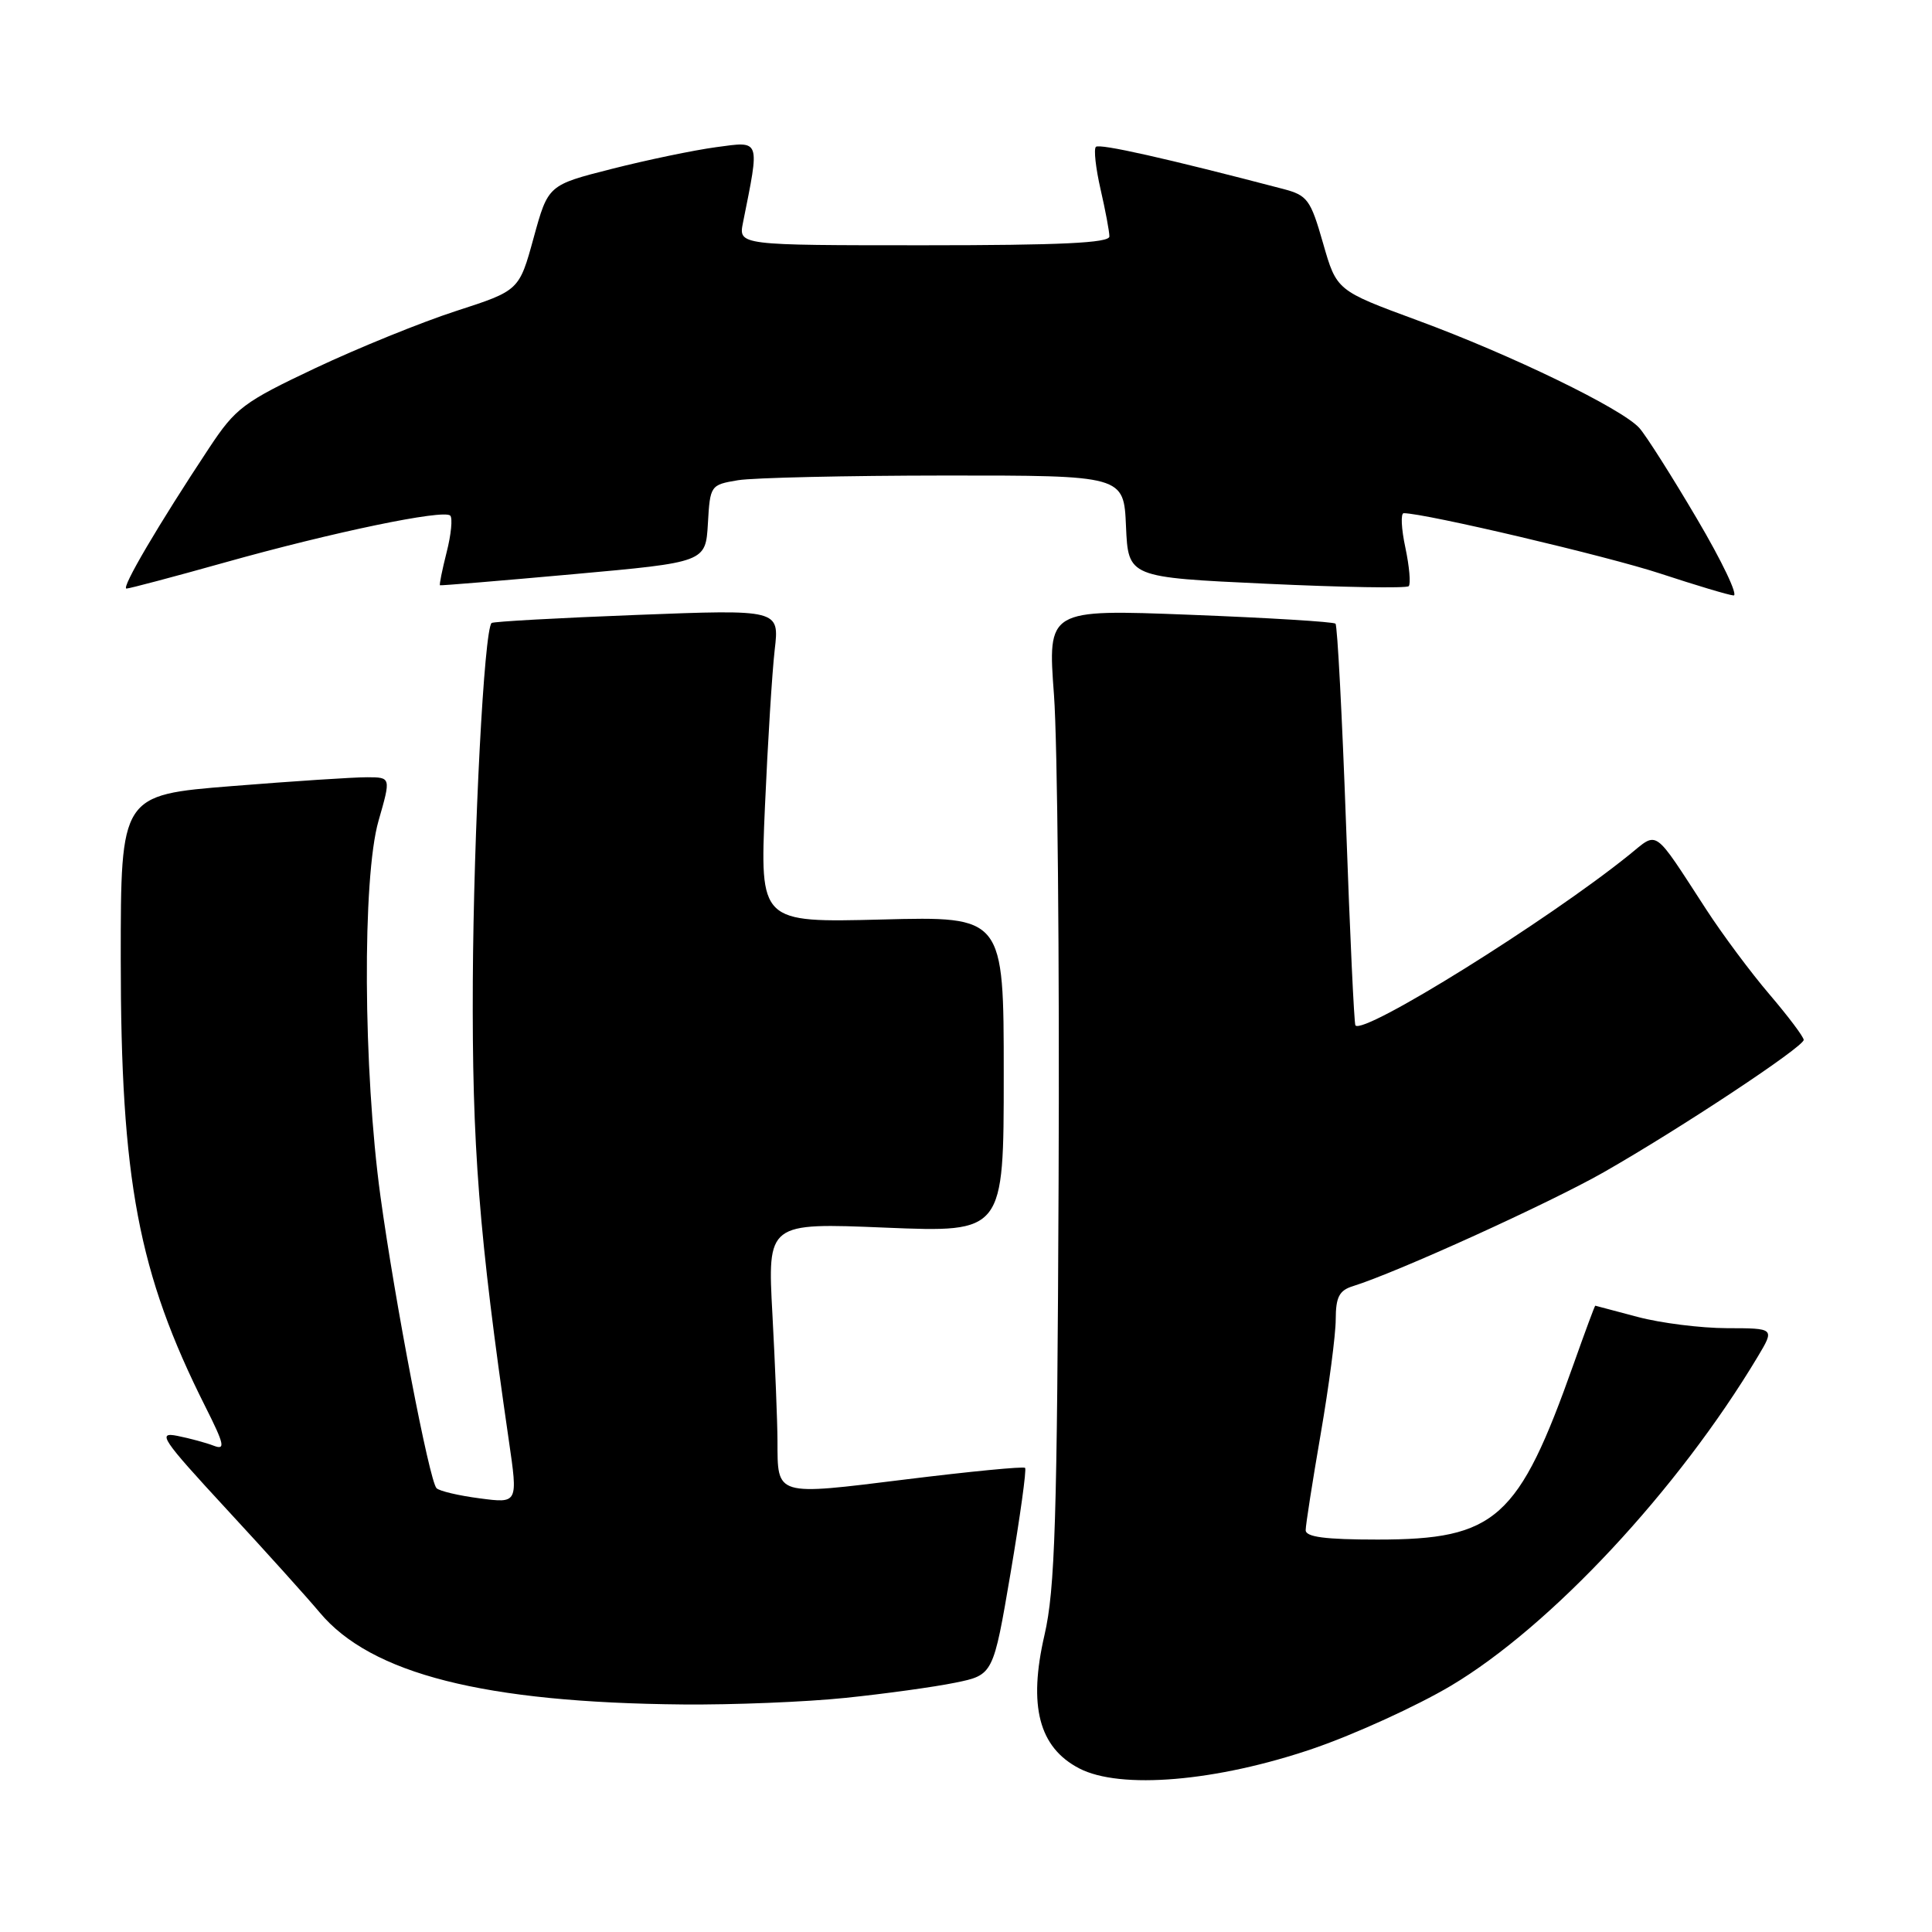<?xml version="1.0" encoding="UTF-8" standalone="no"?>
<!DOCTYPE svg PUBLIC "-//W3C//DTD SVG 1.1//EN" "http://www.w3.org/Graphics/SVG/1.1/DTD/svg11.dtd" >
<svg xmlns="http://www.w3.org/2000/svg" xmlns:xlink="http://www.w3.org/1999/xlink" version="1.1" viewBox="0 0 256 256">
 <g >
 <path fill="currentColor"
d=" M 173.99 231.70 C 179.51 229.81 187.72 226.06 192.24 223.38 C 205.47 215.51 222.35 197.41 232.92 179.75 C 235.16 176.00 235.16 176.00 228.83 175.99 C 225.35 175.98 220.03 175.31 217.00 174.50 C 213.97 173.69 211.45 173.02 211.38 173.01 C 211.31 173.01 210.02 176.49 208.51 180.75 C 201.22 201.31 198.22 204.00 182.54 204.00 C 175.57 204.00 173.00 203.66 173.01 202.75 C 173.01 202.06 173.91 196.32 175.00 190.00 C 176.09 183.68 176.99 176.84 176.99 174.82 C 177.00 171.88 177.45 170.99 179.25 170.43 C 185.08 168.62 205.29 159.43 212.48 155.34 C 222.67 149.53 238.99 138.72 239.00 137.79 C 239.00 137.40 236.97 134.70 234.49 131.79 C 232.00 128.88 228.22 123.80 226.08 120.50 C 218.96 109.55 219.77 110.13 215.88 113.27 C 205.01 122.03 180.68 137.18 179.60 135.87 C 179.43 135.67 178.87 123.71 178.36 109.29 C 177.84 94.88 177.21 82.88 176.96 82.64 C 176.71 82.39 168.02 81.86 157.66 81.46 C 138.81 80.73 138.81 80.73 139.66 92.11 C 140.12 98.38 140.40 127.35 140.27 156.50 C 140.08 201.59 139.80 210.57 138.40 216.65 C 136.23 226.05 137.66 231.54 143.00 234.32 C 148.44 237.15 161.20 236.07 173.99 231.70 Z  M 112.00 224.98 C 117.22 224.44 123.77 223.54 126.55 222.97 C 131.61 221.94 131.61 221.94 133.91 208.41 C 135.17 200.96 136.04 194.70 135.83 194.50 C 135.62 194.29 128.51 194.98 120.02 196.03 C 102.65 198.18 103.04 198.30 103.02 190.91 C 103.01 188.38 102.71 180.85 102.35 174.17 C 101.69 162.02 101.69 162.02 117.35 162.67 C 133.00 163.31 133.00 163.31 133.00 142.37 C 133.00 121.42 133.00 121.42 116.84 121.84 C 100.69 122.25 100.69 122.25 101.36 106.87 C 101.73 98.42 102.31 89.08 102.65 86.12 C 103.28 80.75 103.28 80.75 84.39 81.48 C 74.00 81.88 65.34 82.36 65.14 82.55 C 64.15 83.47 62.76 110.07 62.65 130.00 C 62.54 151.90 63.44 163.45 67.42 190.85 C 68.64 199.21 68.64 199.21 63.57 198.54 C 60.78 198.18 58.20 197.57 57.84 197.19 C 56.88 196.19 52.33 172.49 50.41 158.50 C 48.12 141.81 47.99 116.28 50.16 108.75 C 51.81 103.00 51.81 103.00 48.66 102.99 C 46.92 102.98 38.86 103.51 30.75 104.16 C 16.00 105.34 16.00 105.34 16.00 127.04 C 16.00 156.42 18.32 168.70 27.21 186.39 C 29.73 191.40 29.90 192.17 28.33 191.57 C 27.33 191.18 25.15 190.59 23.50 190.26 C 20.79 189.72 21.41 190.65 30.00 199.95 C 35.23 205.60 40.78 211.77 42.35 213.65 C 49.15 221.80 64.15 225.61 90.50 225.85 C 97.10 225.91 106.78 225.52 112.00 224.98 Z  M 224.86 68.75 C 221.54 63.11 218.10 57.69 217.22 56.71 C 214.91 54.14 200.23 47.01 187.80 42.44 C 177.11 38.50 177.11 38.50 175.31 32.22 C 173.65 26.42 173.24 25.88 170.00 25.03 C 154.61 21.00 145.68 18.99 145.21 19.46 C 144.91 19.76 145.19 22.29 145.83 25.08 C 146.47 27.87 147.00 30.68 147.00 31.33 C 147.00 32.19 140.57 32.50 122.43 32.50 C 97.85 32.50 97.85 32.50 98.45 29.50 C 100.69 18.32 100.83 18.70 94.90 19.50 C 91.93 19.90 85.70 21.20 81.06 22.38 C 72.63 24.52 72.63 24.52 70.71 31.51 C 68.79 38.50 68.79 38.50 60.43 41.21 C 55.83 42.70 47.44 46.11 41.78 48.78 C 32.26 53.28 31.22 54.06 27.73 59.33 C 21.01 69.48 16.00 78.00 16.76 77.99 C 17.17 77.98 23.02 76.43 29.76 74.54 C 44.11 70.51 58.79 67.46 59.66 68.32 C 59.99 68.66 59.78 70.84 59.18 73.18 C 58.59 75.52 58.19 77.49 58.30 77.55 C 58.41 77.61 66.38 76.95 76.00 76.08 C 93.50 74.50 93.50 74.50 93.80 69.37 C 94.09 64.31 94.14 64.24 97.80 63.63 C 99.83 63.30 112.17 63.02 125.20 63.01 C 148.91 63.00 148.91 63.00 149.20 69.75 C 149.50 76.50 149.50 76.50 167.81 77.35 C 177.89 77.82 186.37 77.97 186.66 77.67 C 186.95 77.38 186.75 75.08 186.22 72.57 C 185.68 70.06 185.58 68.00 186.00 68.00 C 188.81 68.00 213.02 73.70 220.00 76.00 C 224.68 77.54 229.04 78.85 229.70 78.90 C 230.36 78.96 228.19 74.39 224.86 68.75 Z "/>
</g>
</svg>